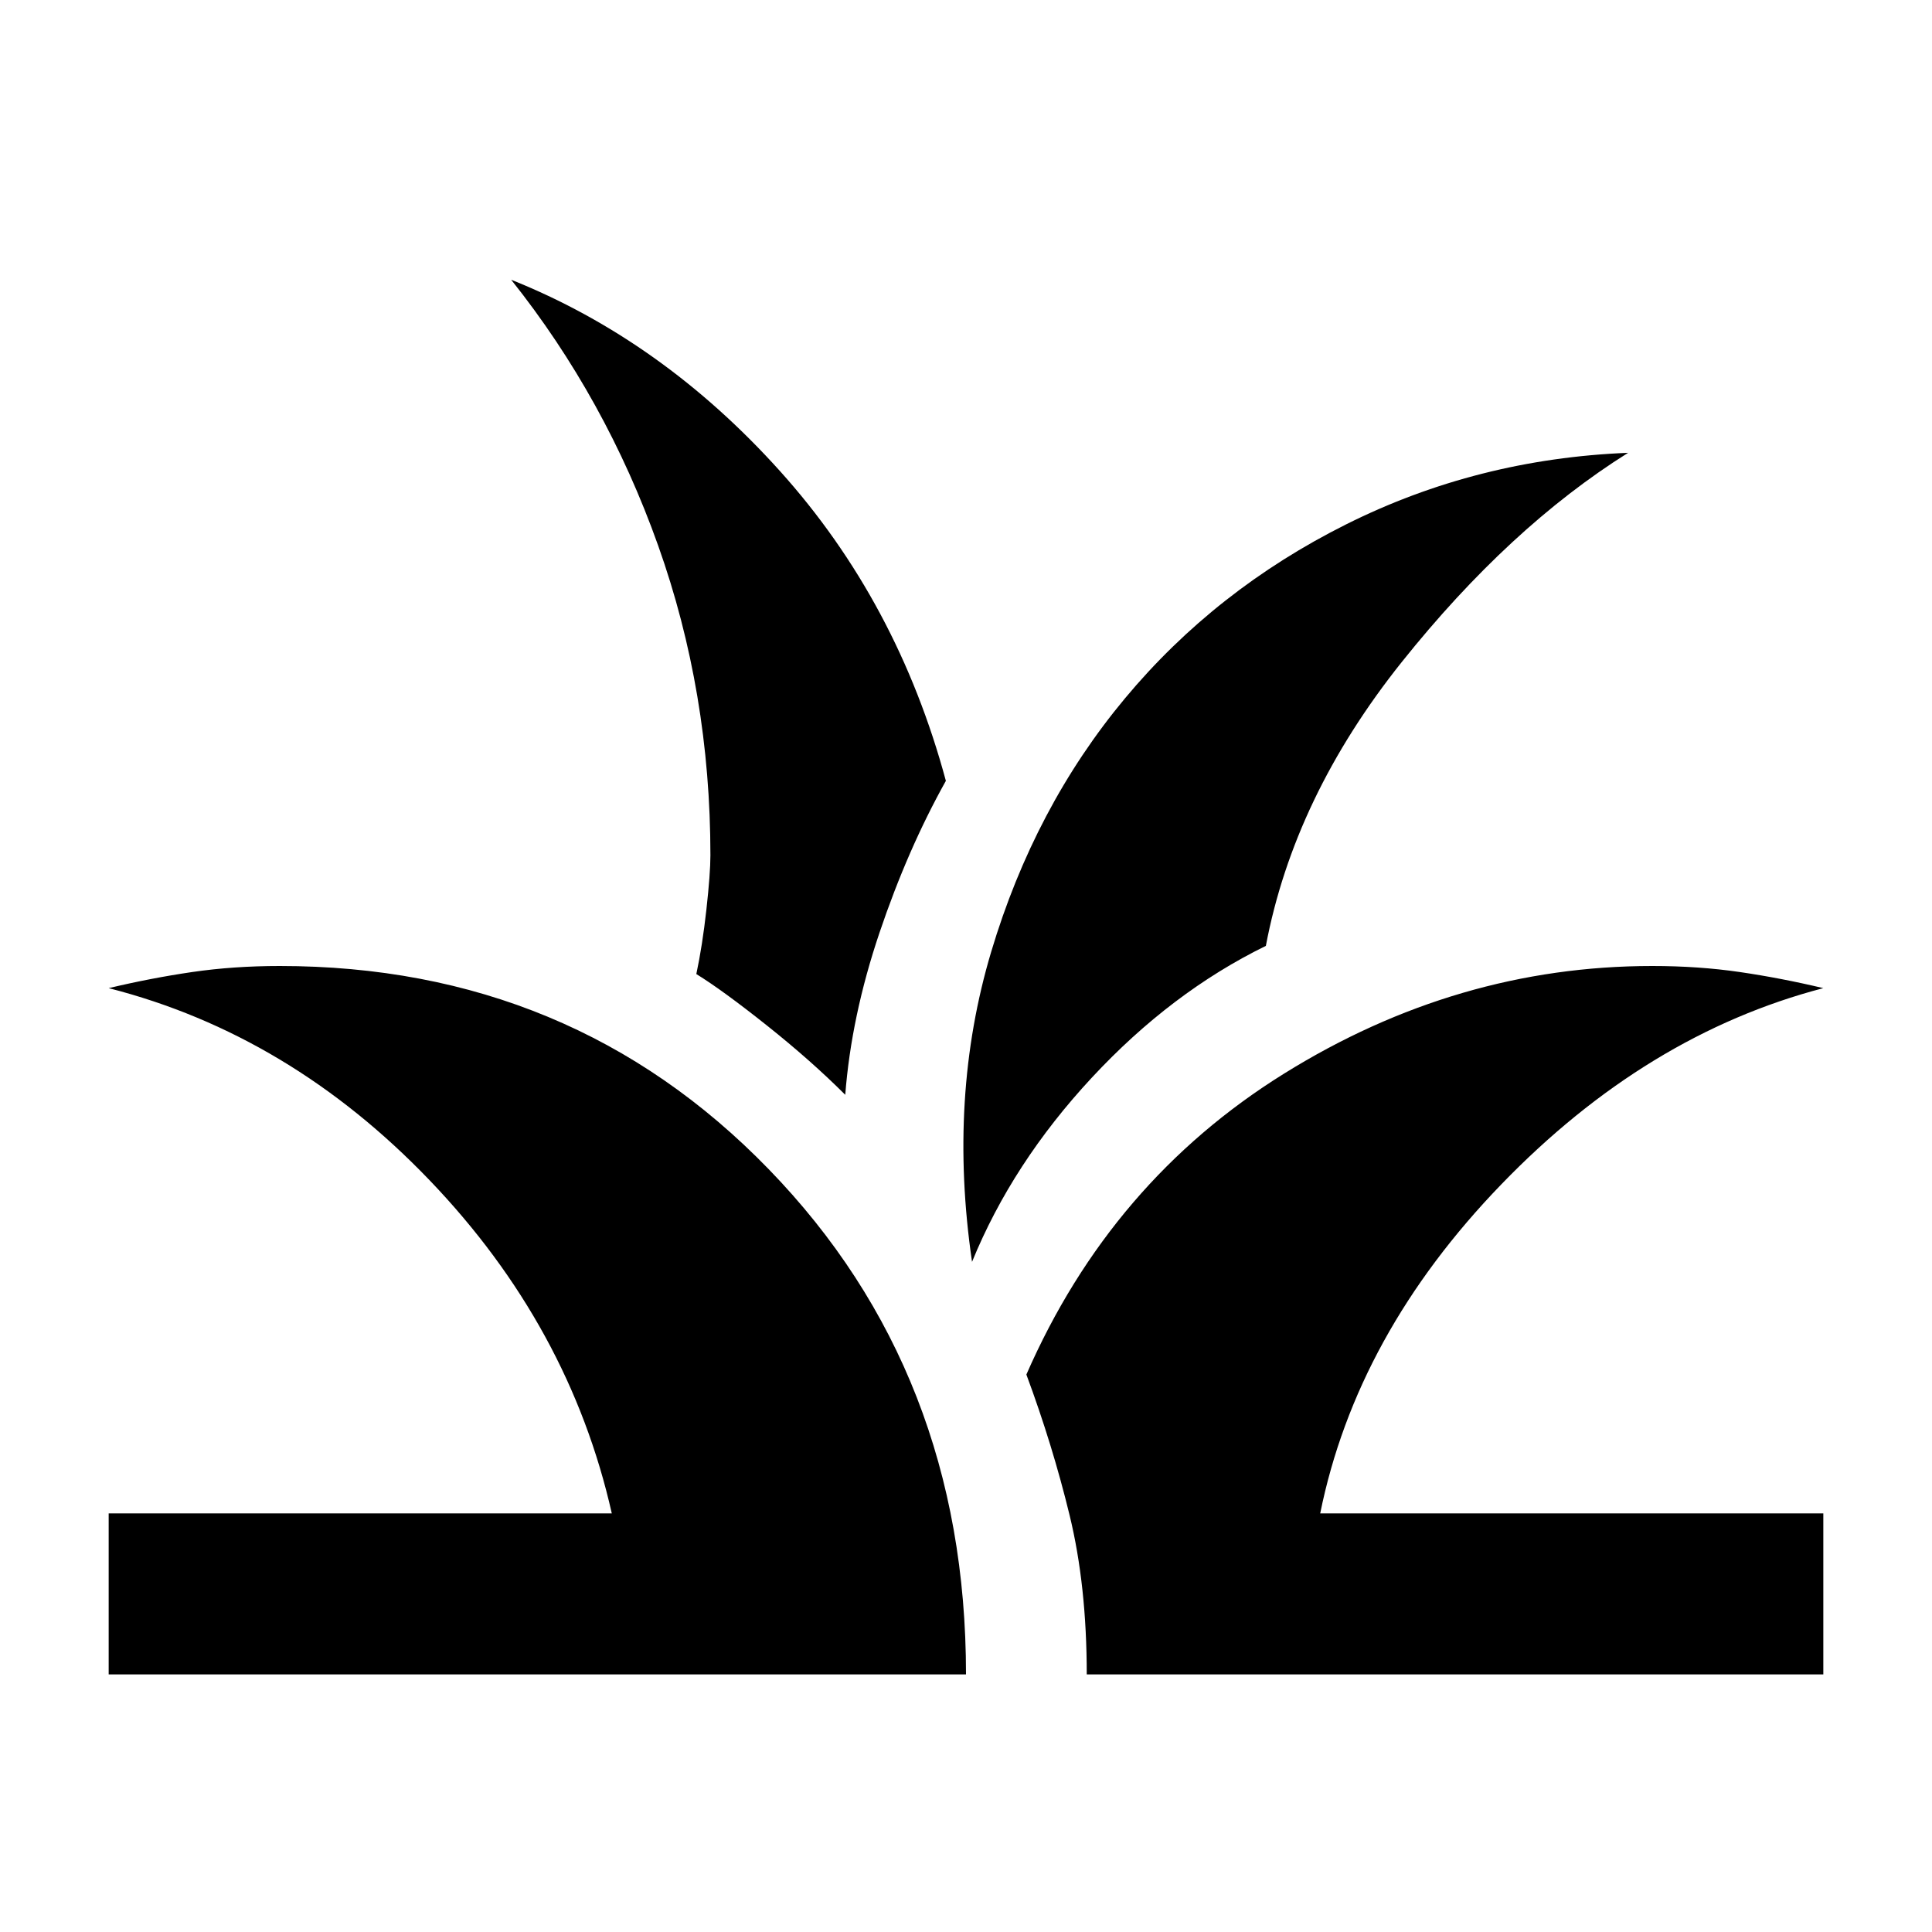 <svg xmlns="http://www.w3.org/2000/svg" height="48" width="48"><path d="M2.7 41.6v-4h12.5q-1.05-4.65-4.525-8.275Q7.2 25.7 2.7 24.55q1.05-.25 2.075-.4Q5.8 24 6.95 24q7.25 0 12.15 5.05T24 41.6Zm24.3 0q0-2.2-.425-3.95t-1.075-3.5q2.1-4.8 6.4-7.475Q36.2 24 41.05 24q1.15 0 2.175.15t2.075.4q-4.4 1.15-8 4.875-3.6 3.725-4.5 8.175h12.5v4Zm-2.85-10.25q-.6-4.1.475-7.7 1.075-3.6 3.325-6.3 2.25-2.7 5.5-4.325t7-1.775q-2.95 1.85-5.625 5.2T31.45 23.5q-2.35 1.15-4.325 3.275T24.15 31.35ZM21 27.2q-.85-.85-1.95-1.725-1.1-.875-1.75-1.275.15-.7.25-1.6.1-.9.1-1.35 0-4.05-1.3-7.7-1.3-3.65-3.65-6.6 3.75 1.5 6.675 4.75t4.125 7.7q-.95 1.7-1.65 3.775T21 27.2Z"/></svg>